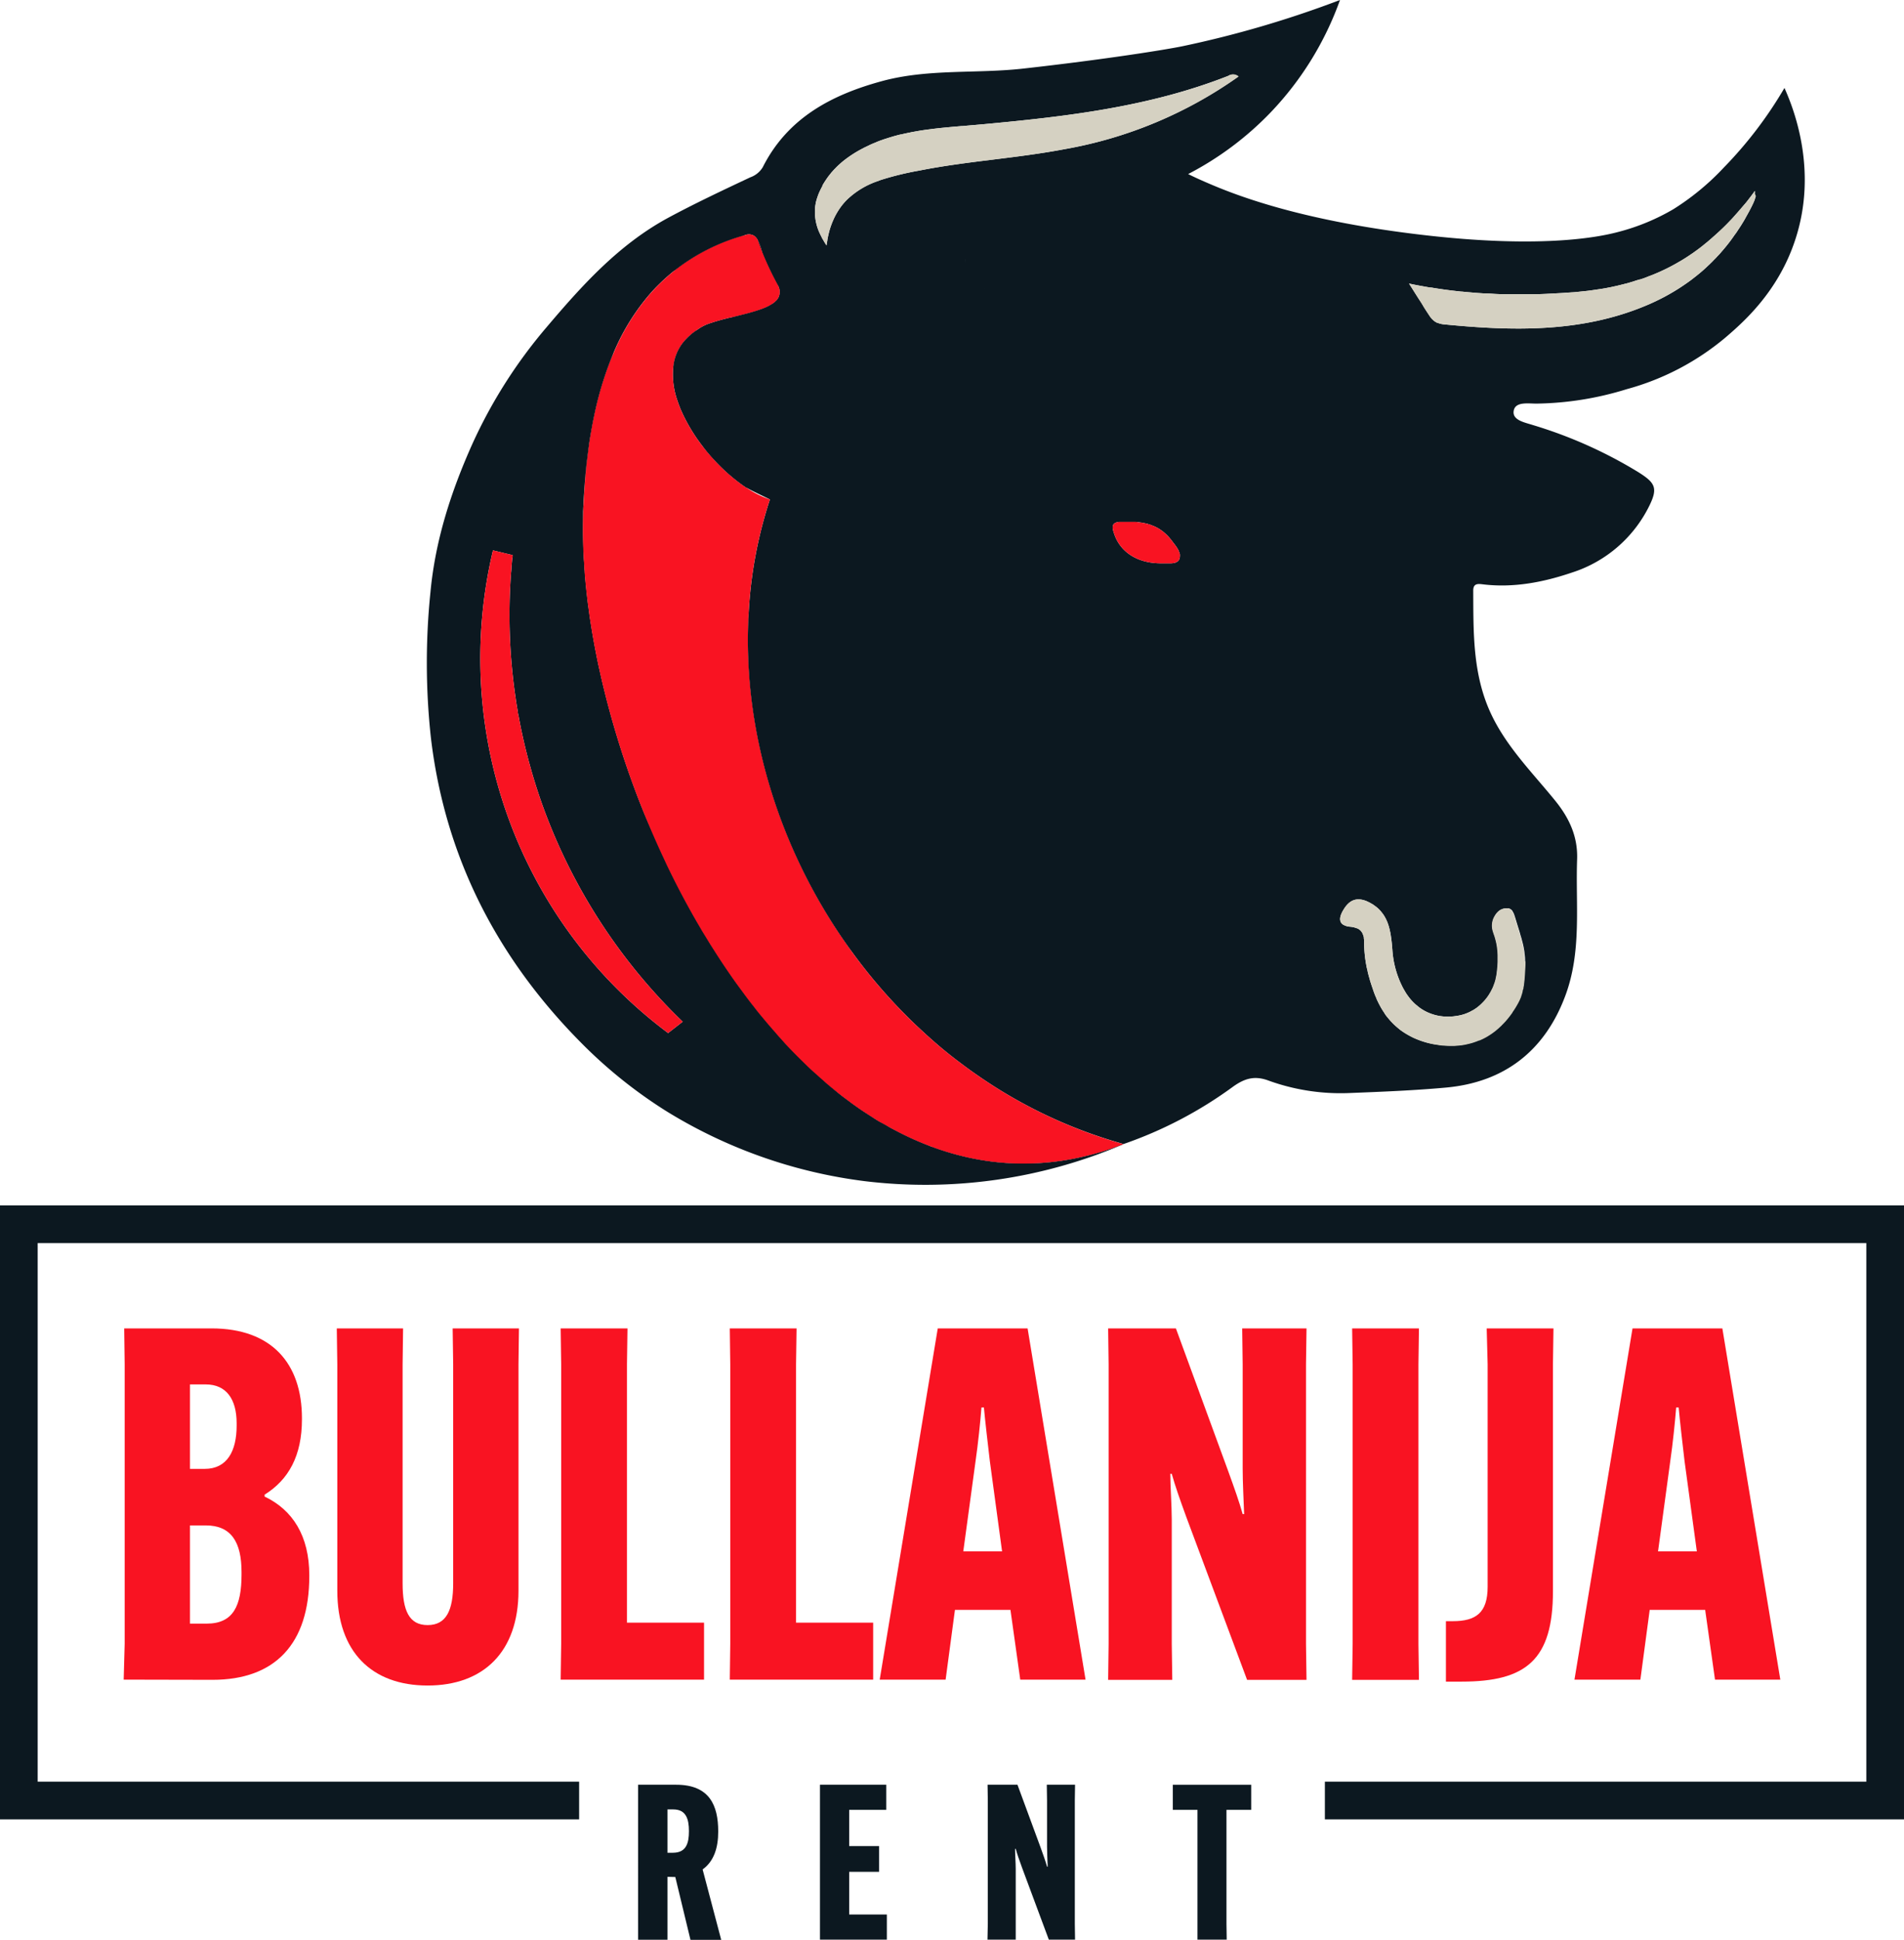 <svg xmlns="http://www.w3.org/2000/svg" viewBox="0 0 404.39 411.76"><defs><style>.cls-1{fill:#0c1820;}.cls-2{fill:#f91322;}.cls-3{fill:#d5d1c2;}</style></defs><g id="Layer_2" data-name="Layer 2"><g id="Layer_1-2" data-name="Layer 1"><polygon class="cls-1" points="202.23 231.03 202.12 230.91 202.27 230.96 202.23 231.03"/><path class="cls-1" d="M129.62,76.55a72.17,72.17,0,0,0-3.46,11.77c-.18.84-.35,1.71-.5,2.56-.23,1.29-.44,2.58-.63,3.89s-.34,2.63-.49,4c-.3,2.81-.5,5.66-.64,8.5a114.36,114.36,0,0,1,6.49-32.52C130.13,75.32,129.88,75.93,129.62,76.55ZM143,77.79A10.15,10.15,0,0,1,144.81,73c.24-.31.48-.62.76-.92l.43-.44a11.89,11.89,0,0,1,2.07-1.62C144.1,71.59,142.64,73.72,143,77.79ZM197.84,243.4A115.63,115.63,0,0,1,169.26,222c-14.59-14.58-24.93-31.94-33-50.53l.24.62c.3.75.61,1.5.93,2.26,1,2.47,2.11,4.94,3.24,7.36l.93,2c2.12,4.43,4.42,8.76,6.88,12.95.26.43.5.87.76,1.29s.65,1.1,1,1.63.78,1.27,1.18,1.89c1.49,2.37,3,4.68,4.63,6.92.6.84,1.2,1.66,1.81,2.47s1.22,1.64,1.85,2.44a2.88,2.88,0,0,0,.22.27c.57.75,1.16,1.48,1.75,2.2s1.31,1.59,2,2.36c.32.39.66.77,1,1.15s.67.77,1,1.14l1,1.12c.54.58,1.08,1.15,1.63,1.72s1,1,1.51,1.52l.91.89c.41.41.82.8,1.23,1.19,1.08,1,2.17,2,3.28,2.94.37.32.74.64,1.12.95L178,232q.56.45,1.11.87l1.18.88c.41.31.81.61,1.23.9.58.41,1.16.82,1.74,1.21h0l1.55,1,.4.25c.53.34,1.07.67,1.59,1h0c.6.37,1.2.71,1.81,1s1,.54,1.48.81a65.48,65.48,0,0,0,7.82,3.51ZM142.93,57.64c5-2.73,10.32-4.94,15.3-7.77A42.07,42.07,0,0,0,142.93,57.64Zm9.49,40.82c-.39-.4-.77-.81-1.14-1.22-.76-.83-1.48-1.7-2.16-2.6a44.33,44.33,0,0,0,3,4,22.1,22.1,0,0,0,6.28,4.93A38.23,38.23,0,0,1,152.42,98.46ZM159,130.27c-1.76,12.27-.39,24.5,3.3,36.58A110.18,110.18,0,0,0,181,202.17C165.72,181.21,157.6,155.33,159,130.27Zm2.88-76.7a10.4,10.4,0,0,0-1-2.72c0,.15.07.3.1.47a24.43,24.43,0,0,0,1.8,5.54C162.46,55.78,162.19,54.63,161.91,53.57Zm2.52,10.61-.41.14q-4.43,1.5-8.82,3.09l1.27-.31,2-.51.67-.18c.65-.18,1.29-.36,1.88-.57a5.89,5.89,0,0,0,.59-.21h0l.54-.2.52-.22.5-.24a3.5,3.5,0,0,0,.42-.24,4.86,4.86,0,0,0,.54-.33h0l.28-.21Z"/><path class="cls-1" d="M197.92,243.45c12.56,4.64,26.25,5,40.7-.57Z"/><path class="cls-1" d="M372.87,41.27a.88.88,0,0,1,0,.35A.62.62,0,0,0,372.87,41.27Zm-.14-.78h0s0,.06,0,.09S372.73,40.53,372.73,40.49ZM324,204.75c-.08,1.38-.12,2.8-.3,4.17.19-1.38.23-2.79.31-4.17v-.53C324,204.39,324,204.57,324,204.75Zm-2.07-9.83-.12-.37c0,.12.07.25.11.37s.06.19.09.29ZM175.54,52.1h0c0-.18,0-.35.07-.52C175.59,51.76,175.56,51.93,175.54,52.1ZM164.46,64.16l0,0-.24.2.28-.21a1.42,1.42,0,0,0,.25-.24A2.68,2.68,0,0,1,164.46,64.16Zm-2.55-10.59c.28,1.06.55,2.21.88,3.29,0,0,0,0,0,0,.52,1.64,1.23,3.1,2.48,3.77A68,68,0,0,1,161.91,53.57Zm-2.75,12.84c.65-.18,1.29-.36,1.88-.57C160.44,66,159.81,66.22,159.16,66.41Zm-4.06,1c-1.45.36-2.86.73-4.08,1.15,1.23-.42,2.63-.78,4.08-1.14l.08,0Zm-46.21,50.39-.06.63c0-.21,0-.42.07-.63Z"/><path class="cls-1" d="M379,18.67a87,87,0,0,1-12.88,16.9,53.56,53.56,0,0,1-10.73,8.85A45.8,45.8,0,0,1,344,49.16c-2.82.76-15.28,4-43.52.51-24.87-3.05-38.23-8.32-44.13-10.88-1.72-.74-3.11-1.39-4-1.84A67.07,67.07,0,0,0,269.93,23.8,67.21,67.21,0,0,0,284.6,0a223.12,223.12,0,0,1-33.53,9.83c-3.5.72-16.36,2.79-33.84,4.74-9.92,1.1-20.07,0-29.83,2.63C176.69,20.1,167.29,25,162,35.5a5.06,5.06,0,0,1-2.66,2.15c-5.92,2.79-11.86,5.58-17.6,8.68C131.36,52,123.62,60.58,116.1,69.45a105,105,0,0,0-15.79,24.82c-4.48,10-7.86,20.38-8.89,31.47a146.9,146.9,0,0,0,.09,30.81c3,25.44,14.13,46.91,32,64.9a100.74,100.74,0,0,0,17.93,14.38,105.14,105.14,0,0,0,42.21,14.91,107,107,0,0,0,55-7.86c-14.45,5.6-28.14,5.21-40.7.57a65.48,65.48,0,0,1-7.82-3.51c-.5-.27-1-.53-1.48-.81s-1.21-.68-1.81-1h0c-.52-.31-1.06-.64-1.59-1l-.4-.25-1.55-1h0c-.58-.39-1.16-.79-1.74-1.21-.42-.29-.82-.59-1.23-.9l-1.18-.88q-.56-.42-1.11-.87l-1.6-1.3c-.38-.31-.75-.63-1.12-.95-1.11-1-2.2-1.94-3.28-2.94-.41-.39-.82-.78-1.23-1.19s-.61-.58-.91-.89c-.51-.5-1-1-1.51-1.52s-1.09-1.14-1.63-1.72l-1-1.12c-.34-.37-.68-.76-1-1.14s-.68-.76-1-1.15c-.68-.77-1.33-1.56-2-2.36s-1.18-1.45-1.75-2.2a2.88,2.88,0,0,1-.22-.27c-.63-.8-1.25-1.62-1.85-2.44s-1.22-1.63-1.81-2.47c-1.59-2.24-3.14-4.55-4.63-6.92-.41-.62-.8-1.25-1.18-1.89s-.66-1.08-1-1.63-.5-.86-.76-1.29c-2.46-4.19-4.76-8.52-6.88-12.95l-.93-2c-1.13-2.42-2.21-4.89-3.24-7.36-.32-.76-.63-1.51-.93-2.26l-.24-.62-.06-.13a190.74,190.74,0,0,1-8.52-27.21c-.24-1.05-.48-2.11-.71-3.16v0c-.13-.63-.26-1.26-.38-1.87-.5-2.5-.93-5-1.3-7.4-.1-.6-.18-1.21-.26-1.82s-.17-1.21-.25-1.81c-.27-2.21-.5-4.38-.66-6.52,0-.35-.06-.68-.07-1,0-.69-.09-1.38-.13-2.06-.14-2.73-.2-5.4-.15-8,0-.64,0-1.27,0-1.9l.06-1.28c.14-2.84.34-5.69.64-8.5.15-1.33.31-2.65.49-4s.39-2.6.63-3.89c.15-.85.32-1.72.5-2.56a72.17,72.17,0,0,1,3.46-11.77c.25-.62.5-1.23.76-1.84a.05.05,0,0,1,0,0,47,47,0,0,1,7.71-12.4c.58-.66,1.19-1.32,1.83-1.94.94-.93,1.94-1.83,3-2.69a42.07,42.07,0,0,1,15.3-7.77,2.18,2.18,0,0,1,1.66,0,1.72,1.72,0,0,1,.44.28,3.32,3.32,0,0,1,.55.66h0a10.4,10.4,0,0,1,1,2.72,68,68,0,0,0,3.37,7.08,2.79,2.79,0,0,1,.16,2.27,1.53,1.53,0,0,1-.21.4,2,2,0,0,1-.28.38h0a1.21,1.21,0,0,1-.23.22,1.42,1.42,0,0,1-.25.24l-.28.21h0a4.86,4.86,0,0,1-.54.33,3.5,3.5,0,0,1-.42.24l-.5.24-.52.22a4.3,4.3,0,0,1-.54.2h0a5.89,5.89,0,0,1-.59.21c-.59.21-1.23.39-1.88.57l-.67.18-2,.51-1.27.31h0l-.08,0c-1.45.36-2.85.72-4.08,1.14A9.62,9.62,0,0,0,148.09,70h0A11.89,11.89,0,0,0,146,71.67l-.43.44c-.28.3-.52.61-.76.92A10.15,10.15,0,0,0,143,77.79a16.6,16.6,0,0,0,.91,7.35c.21.64.46,1.29.73,1.93a36.72,36.72,0,0,0,4.51,7.57c.68.9,1.4,1.77,2.16,2.6.37.41.75.82,1.14,1.22a38.23,38.23,0,0,0,6,5.06s.05,0,.07,0l0,0c1.64.91,3.35,1.68,5,2.5h0A93.12,93.12,0,0,0,159,130.25v0c-1.43,25.06,6.69,50.94,22,71.9a113.5,113.5,0,0,0,11.51,13.48c.78.79,1.57,1.56,2.39,2.32s1.62,1.52,2.46,2.26q3.33,3,6.9,5.64,1.78,1.35,3.63,2.61c1.22.85,2.48,1.67,3.74,2.47a102.32,102.32,0,0,0,27,11.93,88,88,0,0,0,23.3-12.21c2.4-1.7,4.5-2.36,7.44-1.28a44.94,44.94,0,0,0,17.3,2.66c6.84-.27,13.72-.54,20.5-1.16,12.22-1.13,20.89-7.67,25.29-19.5,3.52-9.44,2.16-19.23,2.5-28.92.18-4.91-1.71-8.87-4.72-12.56-4.88-6-10.39-11.46-13.67-18.59-3.81-8.29-3.63-17.12-3.67-25.94,0-1.53,1-1.44,2-1.32,6.52.8,12.85-.43,18.89-2.47a27.72,27.72,0,0,0,16.51-14.2c1.87-3.8,1.24-4.88-2.34-7.14a95.64,95.64,0,0,0-22.4-10c-1.66-.54-4.39-1-4.07-3s3-1.56,4.79-1.55a67.74,67.74,0,0,0,19.24-3.07,55,55,0,0,0,21-11c3.68-3.16,11.09-9.6,14.72-20.56C386.32,35.87,380.67,22.41,379,18.67ZM145,216.89l-3.1,2.41a99.21,99.21,0,0,1-37.2-102.46l4.18,1h0c0,.21,0,.42-.07.63-.06.65-.12,1.32-.18,2,0,.48-.08,1-.11,1.46a119.71,119.71,0,0,0,1,26.27c.13,1,.3,1.95.47,2.94,0,.31.11.62.17.94.26,1.45.56,2.92.89,4.41.26,1.17.54,2.36.85,3.56.18.73.38,1.48.59,2.22.8,2.94,1.74,5.94,2.85,9A120.38,120.38,0,0,0,145,216.89ZM205,55.57a.55.55,0,0,1,0-.17,1.38,1.38,0,0,1,0-.45,1.68,1.68,0,0,0,0,.45A1.11,1.11,0,0,0,205,55.57Zm3.8,5.41c.19.16.37.33.55.47A5.74,5.74,0,0,1,208.84,61Zm2.23-9.39-.31,0a3,3,0,0,1,.31,0h.4ZM195.25,36.21a63.33,63.33,0,0,0-8.2,2l-.78.29a17.61,17.61,0,0,0-6.15,3.68c-.2.18-.38.37-.57.57a12.45,12.45,0,0,0-1.07,1.31,15.89,15.89,0,0,0-.94,1.5c-.12.22-.24.45-.35.68q-.28.6-.54,1.26c-.12.32-.24.66-.35,1s-.25.89-.36,1.36-.15.72-.22,1.09c0,.21-.07.42-.1.63s-.05.34-.07.52h0a9.44,9.44,0,0,1-.58-.93c-.09-.15-.17-.31-.27-.45a3.94,3.94,0,0,1-.23-.46,3.84,3.84,0,0,1-.23-.45,10.75,10.75,0,0,1-1.15-5.35,6.67,6.67,0,0,1,.14-1.17c0-.24.1-.48.16-.73h0a7.63,7.63,0,0,1,.23-.73,8.83,8.83,0,0,1,.33-.89l.27-.59.22-.43.23-.42,0-.06,0-.07c.13-.23.27-.46.41-.68a.37.37,0,0,0,.07-.12l.35-.52a2.43,2.43,0,0,1,.14-.2c.13-.19.26-.37.4-.54a1.73,1.73,0,0,1,.15-.2l.46-.57.17-.18c.14-.17.3-.34.46-.51a.43.43,0,0,1,.1-.09c.16-.18.33-.34.5-.51s.15-.13.22-.21l.51-.45c.16-.15.33-.28.51-.43a24.94,24.94,0,0,1,4.13-2.66,6.53,6.53,0,0,1,.7-.35l.84-.41c.47-.22,1-.42,1.44-.61s.76-.3,1.14-.43l.3-.11,1-.32.49-.15c.68-.21,1.38-.4,2.07-.57a.32.32,0,0,1,.14,0c.37-.1.73-.18,1.1-.26l.88-.18c.28-.06.56-.12.85-.16.79-.15,1.59-.28,2.39-.39l.47-.06a3.78,3.78,0,0,1,.47-.06l.57-.08,1.48-.17h0l1.52-.15,1.52-.14,1.51-.13c.51,0,1-.08,1.52-.12l3-.26c17.77-1.64,35.45-3.68,52.23-10.29a1.76,1.76,0,0,1,2.1.17,90.92,90.92,0,0,1-36.93,15.41C215.9,33.59,205.46,34.18,195.25,36.21Zm55.22,82.51s-.05.1-.08.14a2.73,2.73,0,0,1-.2.25,1.77,1.77,0,0,1-.55.32l-.32.09a4.21,4.21,0,0,1-.63.06h-.23c-.42,0-.85,0-1.23,0l-.43,0c-5.08.07-8.83-2.29-10.15-6.23-.41-1.21-.77-2.41,1.13-2.56l1,0h.59c.49,0,1,0,1.46,0,.28,0,.56,0,.84.06a3.85,3.85,0,0,1,.58.08,2.53,2.53,0,0,1,.55.09,6.18,6.18,0,0,1,.62.12c.18,0,.36.09.53.15a3.54,3.54,0,0,1,.55.18l.53.21a7.48,7.48,0,0,1,.81.39,1.2,1.2,0,0,1,.21.13,1.23,1.23,0,0,1,.25.14l.25.17a8.47,8.47,0,0,1,1.21,1,1.26,1.26,0,0,1,.2.2,4,4,0,0,1,.35.37l.25.3c.1.11.19.23.29.36l.14.19.27.35c.27.35.54.71.77,1.07l.18.32a1.91,1.91,0,0,1,.16.32c0,.11.09.22.13.33a3,3,0,0,1,.09.32,2.2,2.2,0,0,1,0,.44A1.64,1.64,0,0,1,250.47,118.72Zm62.45,95.7a2.2,2.2,0,0,0,.28-.18,6.6,6.6,0,0,0,.91-.66l.18-.15c.17-.15.34-.3.5-.47a10,10,0,0,0,1.44-1.74,3.24,3.24,0,0,0,.21-.35,5.62,5.62,0,0,0,.44-.8,2.39,2.39,0,0,0,.12-.22l.09-.23c.08-.16.15-.34.22-.51s.08-.2.11-.3a1.5,1.5,0,0,0,.11-.34l.09-.29c0-.12.07-.23.1-.35a.31.31,0,0,0,0-.09,3.48,3.48,0,0,0,.1-.44c.05-.24.09-.5.12-.75.1-.79.18-1.58.21-2.36,0-.48,0-1,0-1.45a16,16,0,0,0-.16-1.82h0c-.06-.36-.13-.71-.21-1.07a.77.77,0,0,0-.07-.26,5.36,5.36,0,0,0-.14-.54l-.18-.54a1.29,1.29,0,0,1-.08-.26c-.07-.18-.12-.35-.17-.52a4,4,0,0,1,.08-2.71,5.18,5.18,0,0,1,.7-1.18l.15-.17.15-.15a2.56,2.56,0,0,1,1.59-.7h.33l.13,0,.15,0h0a1.53,1.53,0,0,1,.32.13,1.19,1.19,0,0,1,.31.23,1.37,1.37,0,0,1,.16.18l.05.06,0,.07a1.27,1.27,0,0,1,.18.29c.05.11.11.24.15.35s.08.25.13.38l.12.37.08.29.09.28c.17.57.35,1.15.53,1.73.12.38.24.76.34,1.14s.18.58.26.87l.22.85v0c.08.28.14.56.2.84a5.86,5.86,0,0,1,.1.58,4.57,4.57,0,0,1,.12.74c0,.21.06.44.08.67a7.7,7.7,0,0,1,.05.83,7.09,7.09,0,0,1,0,.8v.19c-.08,1.38-.12,2.79-.31,4.17h0c0,.22-.06.43-.1.64s0,.31-.09.46-.08.37-.13.55a8,8,0,0,1-.29.95c0,.13-.09.27-.14.4l-.21.48-.24.47c-.2.37-.4.72-.61,1.06s-.41.64-.63.95l0,.05c-.19.27-.38.52-.57.78a2.61,2.61,0,0,1-.22.27c-.2.27-.41.51-.62.76,0,0,0,0,0,0-.25.28-.51.56-.78.81a3.59,3.59,0,0,1-.39.39,14.43,14.43,0,0,1-2.28,1.8l-.48.3c-.16.1-.34.19-.5.28l-.51.26-.64.29a.23.23,0,0,1-.1,0l-.75.29c-.29.11-.58.2-.88.29l-.67.17-.71.16a14.81,14.81,0,0,1-1.49.2l-.75.05-.77,0q-.75,0-1.53-.06c-.43,0-.84-.09-1.25-.15l-.6-.09c-.59-.1-1.17-.23-1.73-.38l-.44-.13a8.63,8.63,0,0,1-.86-.28c-.4-.15-.79-.3-1.18-.47s-.66-.31-1-.49a16.14,16.14,0,0,1-2-1.24c-.14-.1-.26-.2-.39-.31s-.46-.38-.68-.58l-.46-.43c-.14-.15-.29-.29-.43-.45a5.74,5.74,0,0,1-.41-.45l-.56-.66-.36-.49A3.21,3.21,0,0,1,294,215l-.07-.09c-.08-.14-.17-.27-.26-.41a.08.08,0,0,0,0,0,10.65,10.65,0,0,1-.63-1.09.93.93,0,0,1-.05-.1l-.06-.1-.19-.38a1.86,1.86,0,0,0-.1-.2c-.12-.24-.24-.5-.34-.75,0-.08-.07-.17-.1-.26a.91.91,0,0,1-.07-.14l-.19-.48c-.13-.33-.24-.66-.35-1s-.29-.83-.42-1.26c-.08-.24-.16-.47-.22-.71s-.19-.66-.28-1-.16-.61-.22-.92c0-.11-.05-.22-.07-.32-.07-.26-.12-.51-.17-.78a26.41,26.41,0,0,1-.48-4.81c0-.12,0-.24,0-.36a4.34,4.34,0,0,0-.06-.64c0-.17,0-.32-.08-.48a2.55,2.55,0,0,0-.11-.33,1.69,1.69,0,0,0-.11-.27,1.79,1.79,0,0,0-.13-.22.53.53,0,0,0-.11-.15.42.42,0,0,0-.12-.15l-.1-.11-.08-.07-.09-.06a.67.67,0,0,0-.19-.14l-.24-.13L288,197l-.28-.1-.23-.06a6.24,6.24,0,0,0-.69-.11,3.36,3.36,0,0,1-1.53-.44,1.83,1.83,0,0,1-.26-.21c-.66-.67-.41-1.77.36-3,1.12-1.87,2.49-2.48,4.24-2a6,6,0,0,1,.6.2l.64.3h0l.74.42.65.47a6.93,6.93,0,0,1,.64.56l.13.14.06.06.09.1.1.11.18.22a.7.7,0,0,1,.15.2,1.31,1.31,0,0,1,.23.31,3.73,3.73,0,0,1,.25.39,5.7,5.7,0,0,1,.32.6,9.05,9.05,0,0,1,.5,1.25c.07.22.13.45.19.67s.1.38.13.57a5,5,0,0,1,.11.53c.05.21.07.41.1.62s.05.31.07.47c.1.76.17,1.53.23,2.31a20.43,20.43,0,0,0,2.25,8.12c.2.36.41.72.62,1.07a14.26,14.26,0,0,0,.94,1.29,11.52,11.52,0,0,0,.82.88c.16.15.33.31.5.44s.34.29.51.42a9.66,9.66,0,0,0,2.88,1.5,9.35,9.35,0,0,0,1.26.33,4.53,4.53,0,0,0,.49.08h0a8.7,8.7,0,0,0,1,.09,11.61,11.61,0,0,0,1.76-.05c.42-.06.86-.12,1.3-.21a9.81,9.81,0,0,0,1.28-.37l.52-.22a1.56,1.56,0,0,0,.26-.11l.15-.08.12-.06.34-.19Zm60-172.8a12.08,12.08,0,0,1-.38,1.16c-.06.12-.11.24-.16.36-.3.63-.61,1.25-.94,1.85s-.56,1-.86,1.56c-.1.17-.2.35-.31.52-.25.41-.49.82-.76,1.21a4.4,4.4,0,0,1-.3.45c-.22.35-.44.69-.68,1s-.29.42-.45.63c-.32.46-.66.92-1,1.35s-.57.71-.86,1.06l-.08.09c-.15.19-.32.38-.48.56l-.14.17q-.37.43-.78.84a.18.18,0,0,1-.07.08,6.38,6.38,0,0,1-.51.53.24.24,0,0,1-.1.1c-.24.26-.48.51-.75.76a5,5,0,0,1-.41.39c-.4.39-.8.76-1.21,1.12,0,0,0,0,0,0-.39.34-.79.68-1.2,1l-.18.15-.54.42c-.37.3-.75.58-1.13.85-1.06.76-2.16,1.49-3.3,2.16-.54.32-1.1.64-1.66.94-.09.06-.19.1-.28.15-.44.23-.89.46-1.33.67l-.47.23c-.55.26-1.1.51-1.67.75-13.91,5.94-28.58,5.56-43.29,4.12a5.39,5.39,0,0,1-.94-.19l-.34-.13a.25.25,0,0,0-.11,0l-.26-.15a2.56,2.56,0,0,1-.42-.28,2.35,2.35,0,0,1-.29-.26,3.26,3.26,0,0,1-.31-.33l-.14-.18a1.4,1.4,0,0,1-.13-.18l-.51-.77c-.34-.52-.69-1.05-1-1.59s-.71-1.11-1.08-1.7c-.57-.89-1.16-1.85-1.83-2.89.8.17,1.59.33,2.38.47s1.43.26,2.14.38l.23,0c1.61.27,3.21.5,4.8.68l1.5.17.16,0,1.25.12,2,.17,1.7.11h.2c.72,0,1.45.08,2.17.11l1.26.05,1.46,0c.75,0,1.51,0,2.26,0,.93,0,1.86,0,2.78,0,1.84,0,3.67-.12,5.5-.22h0l2.74-.18c.48,0,1-.07,1.43-.12l1.42-.14.71-.08c.44-.06.87-.11,1.29-.18s.73-.1,1.09-.16c.55-.08,1.1-.17,1.65-.28l.83-.16.27-.07c.42-.09.83-.17,1.24-.27s1-.24,1.56-.39c.32-.07.63-.16.94-.26s.69-.19,1-.31.69-.2,1-.31l.09,0c.48-.15,1-.32,1.42-.5s.94-.35,1.41-.55a40.82,40.82,0,0,0,5.47-2.7c.45-.25.89-.52,1.33-.8s.88-.57,1.31-.87a7.07,7.07,0,0,0,.63-.44c.39-.27.77-.55,1.15-.84s.52-.4.77-.61q.71-.56,1.38-1.14l.35-.31a.87.87,0,0,0,.11-.09l.08-.09.37-.31c1.12-1,2.2-2,3.25-3.12.32-.32.63-.65.93-1q.67-.74,1.32-1.5T370.85,43l.63-.81c.42-.54.83-1.1,1.24-1.67v0h0s0,.06,0,.1a.25.25,0,0,1,0,.09,1.43,1.43,0,0,1,0,.16,0,0,0,0,1,0,0,.37.37,0,0,1,0,.09c0,.08,0,.14,0,.2a.43.43,0,0,1,0,.11A.62.62,0,0,1,372.89,41.62Z"/><path class="cls-2" d="M145,216.89l-3.1,2.41a99.21,99.21,0,0,1-37.2-102.46l4.18,1h0c0,.21,0,.42-.07.63-.06.65-.12,1.32-.18,2,0,.48-.08,1-.11,1.46a119.71,119.71,0,0,0,1,26.27c.13,1,.3,1.95.47,2.94,0,.31.11.62.17.94.26,1.45.56,2.92.89,4.41.26,1.17.54,2.36.85,3.56.18.73.38,1.48.59,2.22.8,2.94,1.74,5.94,2.85,9A120.38,120.38,0,0,0,145,216.89Z"/><path class="cls-2" d="M238.62,242.88c-14.45,5.6-28.14,5.21-40.7.57a65.48,65.48,0,0,1-7.82-3.51c-.5-.27-1-.53-1.48-.81s-1.21-.68-1.81-1h0c-.52-.31-1.06-.64-1.59-1l-.4-.25-1.55-1h0c-.58-.39-1.16-.8-1.74-1.21-.42-.29-.82-.59-1.23-.9l-1.18-.88q-.56-.42-1.11-.87l-1.6-1.3c-.38-.31-.75-.63-1.12-.95-1.11-1-2.2-1.94-3.28-2.94-.41-.39-.82-.78-1.23-1.19l-.91-.89c-.51-.5-1-1-1.51-1.52s-1.09-1.14-1.63-1.72l-1-1.12c-.34-.37-.68-.76-1-1.14s-.68-.76-1-1.15c-.68-.77-1.33-1.56-2-2.36s-1.18-1.45-1.75-2.2a2.88,2.88,0,0,1-.22-.27c-.63-.8-1.24-1.61-1.85-2.44s-1.21-1.63-1.81-2.47c-1.59-2.24-3.14-4.55-4.63-6.92-.4-.62-.79-1.25-1.18-1.89s-.66-1.08-1-1.63-.5-.86-.76-1.29c-2.46-4.19-4.76-8.52-6.88-12.95l-.93-2c-1.13-2.42-2.21-4.89-3.24-7.36-.32-.76-.63-1.51-.93-2.26l-.24-.62-.06-.13a190.74,190.74,0,0,1-8.52-27.21c-.24-1.05-.48-2.11-.71-3.16v0c-.13-.63-.26-1.26-.38-1.87-.5-2.5-.93-5-1.3-7.4-.1-.6-.18-1.21-.26-1.82s-.17-1.21-.25-1.81c-.27-2.21-.5-4.38-.66-6.52,0-.35-.06-.68-.07-1,0-.69-.09-1.38-.13-2.06-.14-2.73-.2-5.4-.15-8l.06-1.9c0-.43,0-.86.05-1.28.14-2.84.34-5.69.64-8.5.15-1.33.31-2.65.49-4s.4-2.6.63-3.89c.15-.85.32-1.72.5-2.56a72.17,72.17,0,0,1,3.46-11.77c.26-.62.51-1.23.77-1.84,0,0,0,0,0,0a47,47,0,0,1,7.71-12.4c.59-.66,1.19-1.31,1.83-1.94.94-.93,1.94-1.83,3-2.69a42.07,42.07,0,0,1,15.3-7.77,2.18,2.18,0,0,1,1.66,0,1.72,1.72,0,0,1,.44.28,3.32,3.32,0,0,1,.55.66h0c.31.89.65,1.8,1,2.72a68,68,0,0,0,3.37,7.08,2.79,2.79,0,0,1,.16,2.27,2.52,2.52,0,0,1-.21.4,3.37,3.37,0,0,1-.28.38h0a1.21,1.21,0,0,1-.23.22,1.42,1.42,0,0,1-.25.24l-.28.21h0a4.86,4.86,0,0,1-.54.33,3.5,3.5,0,0,1-.42.24l-.5.24-.52.22-.54.2h0a5.89,5.89,0,0,1-.59.21c-.59.21-1.23.39-1.88.57l-.67.18-2,.51-1.27.31h0l-.08,0c-1.45.36-2.85.72-4.08,1.14A9.62,9.62,0,0,0,148.09,70h0A11.89,11.89,0,0,0,146,71.67l-.43.44c-.28.3-.52.61-.76.92A10.15,10.15,0,0,0,143,77.79a16.6,16.6,0,0,0,.91,7.35c.21.64.46,1.29.73,1.93a36.72,36.72,0,0,0,4.51,7.57c.68.9,1.4,1.77,2.16,2.6.37.41.75.82,1.14,1.22a38.23,38.23,0,0,0,6,5.06s.05,0,.07,0l0,0a20.21,20.21,0,0,0,5,2.5h0A93.12,93.12,0,0,0,159,130.25v0c-1.43,25.06,6.69,50.94,22,71.9a113.5,113.5,0,0,0,11.51,13.48c.78.79,1.57,1.56,2.39,2.32s1.62,1.52,2.46,2.26q3.33,3,6.9,5.64,1.78,1.35,3.63,2.61c1.22.85,2.48,1.67,3.74,2.47A102.32,102.32,0,0,0,238.62,242.88Z"/><path class="cls-3" d="M263.09,16.23a90.92,90.92,0,0,1-36.93,15.41c-10.26,2-20.7,2.54-30.91,4.57a63.33,63.33,0,0,0-8.2,2l-.78.29a17.61,17.61,0,0,0-6.15,3.68c-.2.18-.38.37-.57.57a12.45,12.45,0,0,0-1.07,1.31,15.89,15.89,0,0,0-.94,1.5c-.12.22-.24.45-.35.68q-.28.6-.54,1.26c-.12.32-.24.66-.35,1s-.25.89-.36,1.36-.15.72-.22,1.09c0,.21-.07.42-.1.63s-.05.34-.07.52h0c-.2-.31-.4-.62-.58-.93-.09-.15-.17-.31-.27-.45s-.16-.31-.23-.46l-.23-.45a10.75,10.75,0,0,1-1.15-5.35,9.33,9.33,0,0,1,.14-1.17c.05-.24.1-.49.16-.73h0c.07-.24.14-.48.23-.73a11.56,11.56,0,0,1,.61-1.48l.21-.43.23-.42,0-.06c.14-.26.29-.51.44-.75a.37.37,0,0,0,.07-.12l.35-.52a2.43,2.43,0,0,1,.14-.2c.13-.19.26-.37.4-.54a1.73,1.73,0,0,1,.15-.2l.46-.57.17-.18c.14-.17.3-.34.46-.51a.43.43,0,0,1,.1-.09c.16-.18.33-.34.5-.51s.15-.13.22-.21l.51-.45c.16-.15.33-.28.51-.43a24.94,24.94,0,0,1,4.13-2.66l.7-.35.84-.4c.47-.22,1-.43,1.44-.62s.76-.3,1.14-.43l.3-.11,1-.32.49-.15c.68-.21,1.38-.4,2.07-.57a.32.32,0,0,1,.14,0c.37-.1.73-.18,1.1-.26l.88-.18c.28-.06.56-.12.85-.16.79-.15,1.59-.28,2.39-.39l.47-.06.47-.06.57-.08,1.48-.17h0l1.52-.15,1.52-.14,1.51-.13c.51,0,1-.08,1.52-.12l3-.26c17.77-1.64,35.45-3.68,52.23-10.29A1.76,1.76,0,0,1,263.09,16.23Z"/><path class="cls-3" d="M372.89,41.62a12.08,12.08,0,0,1-.38,1.16c-.06.12-.11.24-.16.36-.3.63-.61,1.25-.94,1.85s-.56,1-.86,1.56c-.1.17-.2.35-.31.52-.25.41-.49.82-.76,1.21a4.4,4.4,0,0,1-.3.45c-.22.35-.44.69-.68,1s-.29.42-.45.63c-.32.46-.66.92-1,1.35s-.57.71-.86,1.06l-.08.09c-.15.19-.32.38-.48.56l-.14.17q-.37.43-.78.84a.18.18,0,0,1-.07.08c-.17.19-.34.36-.51.53a.24.24,0,0,1-.1.1c-.24.26-.48.51-.75.76a5,5,0,0,1-.41.39l-1.21,1.12s0,0,0,0c-.39.34-.79.68-1.2,1l-.18.15-.54.42c-.37.3-.75.58-1.13.85-1.06.76-2.16,1.49-3.3,2.16-.54.32-1.1.64-1.66.94-.09.06-.19.1-.28.15-.44.23-.89.46-1.33.67l-.47.23c-.55.26-1.1.51-1.67.75-13.91,5.94-28.58,5.56-43.29,4.12a5.39,5.39,0,0,1-.94-.19l-.34-.13a.25.25,0,0,0-.11,0l-.26-.15a2.56,2.56,0,0,1-.42-.28l-.29-.26a3.26,3.26,0,0,1-.31-.33l-.14-.18a1.4,1.4,0,0,1-.13-.18l-.51-.77c-.34-.52-.69-1.05-1-1.59s-.71-1.11-1.08-1.7c-.57-.89-1.16-1.85-1.83-2.89.8.17,1.59.33,2.38.47s1.43.26,2.14.38l.23,0c1.61.27,3.21.5,4.8.68l1.5.17.16,0,1.25.12,2,.17,1.7.11h.2c.72,0,1.45.08,2.17.11l1.26.05,1.46,0c.75,0,1.51,0,2.26,0,.93,0,1.86,0,2.78,0,1.83,0,3.67-.11,5.5-.22h0c.91,0,1.83-.1,2.75-.17s1.9-.16,2.84-.27l.71-.08c.44-.06.87-.11,1.29-.18s.73-.1,1.09-.16c.55-.08,1.1-.17,1.65-.28l.83-.16c.51-.1,1-.21,1.51-.34s1-.24,1.56-.39c.32-.07.63-.16.94-.26s.69-.19,1-.31.69-.2,1-.31l.09,0c.48-.15,1-.32,1.42-.5s.94-.35,1.41-.55a40.82,40.82,0,0,0,5.47-2.7c.45-.25.89-.52,1.33-.8s.88-.57,1.31-.87a7.07,7.07,0,0,0,.63-.44c.39-.27.77-.55,1.15-.84s.52-.4.77-.61q.71-.56,1.38-1.14l.35-.31a.87.87,0,0,0,.11-.09l.45-.4c1.12-1,2.2-2,3.25-3.12.32-.32.63-.65.93-1q.67-.74,1.32-1.5T370.85,43l.63-.81c.42-.54.84-1.09,1.24-1.65h0s0,.06,0,.1a.25.25,0,0,1,0,.09,1.43,1.43,0,0,1,0,.16,0,0,0,0,1,0,0,.37.37,0,0,1,0,.09c0,.08,0,.14,0,.2a.43.43,0,0,1,0,.11A.62.62,0,0,1,372.89,41.62Z"/><path class="cls-3" d="M324,204.22v.53c-.08,1.38-.12,2.79-.31,4.17h0c0,.22-.06.43-.1.64s0,.31-.09.46-.08.37-.13.55a8,8,0,0,1-.29.95c0,.13-.09.27-.14.4l-.21.48-.24.47c-.2.37-.4.72-.61,1.06s-.41.64-.63.95l0,.05c-.19.27-.38.52-.57.78a2.61,2.61,0,0,1-.22.27c-.2.27-.41.51-.62.76,0,0,0,0,0,0-.26.28-.51.55-.78.81a3.59,3.59,0,0,1-.39.39,14.43,14.43,0,0,1-2.28,1.8l-.48.3c-.16.1-.34.19-.5.28l-.51.26-.64.29a.23.23,0,0,1-.1,0l-.75.29c-.29.11-.58.2-.88.29l-.67.17-.71.16a14.81,14.81,0,0,1-1.49.2l-.75.05-.77,0q-.75,0-1.53-.06c-.43,0-.84-.09-1.25-.15l-.6-.09c-.59-.1-1.17-.23-1.73-.38l-.44-.13-.86-.28c-.4-.15-.79-.3-1.18-.47s-.66-.31-1-.49a16.14,16.14,0,0,1-2-1.24c-.14-.1-.26-.2-.39-.31s-.46-.38-.68-.58l-.46-.43c-.14-.15-.29-.29-.43-.45a5.74,5.74,0,0,1-.41-.45l-.56-.66-.36-.49L294,215l-.33-.5a.08.08,0,0,0,0,0c-.22-.35-.43-.72-.63-1.09a.93.93,0,0,1-.05-.1c-.09-.16-.17-.32-.25-.48a1.86,1.86,0,0,0-.1-.2c-.1-.24-.22-.49-.34-.75,0-.08-.07-.17-.1-.26s-.17-.41-.25-.62-.25-.66-.36-1-.29-.83-.42-1.26c-.08-.24-.16-.47-.22-.71s-.19-.66-.28-1-.16-.61-.22-.92c0-.11-.05-.22-.07-.32-.07-.26-.12-.51-.17-.78a26.41,26.41,0,0,1-.48-4.81c0-.12,0-.24,0-.36a4.34,4.34,0,0,0-.06-.64c0-.17,0-.32-.08-.48a2.55,2.55,0,0,0-.11-.33,1.69,1.69,0,0,0-.11-.27,1.79,1.79,0,0,0-.13-.22.53.53,0,0,0-.11-.15.42.42,0,0,0-.12-.15l-.1-.11-.08-.07-.09-.06a.67.67,0,0,0-.19-.14l-.24-.13L288,197l-.28-.1-.23-.06a6.24,6.24,0,0,0-.69-.11,3.36,3.36,0,0,1-1.53-.44,1.71,1.71,0,0,1-.26-.21c-.66-.67-.41-1.77.36-3,1.12-1.87,2.49-2.48,4.24-2a6,6,0,0,1,.6.2l.64.3h0l.74.42.65.47a6.93,6.93,0,0,1,.64.56l.13.14.06.06.09.1.1.11.18.22c0,.07.11.13.15.2a2.26,2.26,0,0,1,.23.31,3.73,3.73,0,0,1,.25.39,5.7,5.7,0,0,1,.32.6,9.05,9.05,0,0,1,.5,1.25c.07.22.13.45.19.67s.1.38.13.57a5,5,0,0,1,.11.53c.05.21.07.41.1.62s.05.31.07.47c.1.76.17,1.53.23,2.31a20.43,20.43,0,0,0,2.25,8.12c.2.36.41.72.62,1.07a14.26,14.26,0,0,0,.94,1.29,11.52,11.52,0,0,0,.82.88c.16.15.33.31.5.44s.34.29.51.42a9.66,9.66,0,0,0,2.88,1.5,9.35,9.35,0,0,0,1.26.33,4.53,4.53,0,0,0,.49.08h0a8.7,8.7,0,0,0,1,.09,11.61,11.61,0,0,0,1.76-.05,12,12,0,0,0,1.3-.2,8.51,8.51,0,0,0,1.28-.38,3.38,3.38,0,0,0,.52-.22,1.56,1.56,0,0,0,.26-.11l.15-.08.12-.06.34-.19.12-.07a2.2,2.2,0,0,0,.28-.18,6.6,6.6,0,0,0,.91-.66l.18-.15c.17-.15.34-.3.5-.47a10,10,0,0,0,1.44-1.74,3.24,3.24,0,0,0,.21-.35,5.62,5.62,0,0,0,.44-.8,2.39,2.39,0,0,0,.12-.22,5.27,5.27,0,0,0,.31-.74c0-.1.08-.2.11-.3a1.5,1.5,0,0,0,.11-.34,4.71,4.71,0,0,0,.19-.64.31.31,0,0,0,0-.09,3.48,3.48,0,0,0,.1-.44,6.18,6.18,0,0,0,.13-.75c.1-.79.17-1.58.2-2.36,0-.48,0-1,0-1.45a16,16,0,0,0-.16-1.82h0a9.63,9.63,0,0,0-.21-1.07.77.77,0,0,0-.07-.26,5.36,5.36,0,0,0-.14-.54,5.6,5.6,0,0,0-.17-.54,2.67,2.67,0,0,1-.09-.26c-.07-.18-.12-.35-.17-.52a4,4,0,0,1,.08-2.71,5.18,5.18,0,0,1,.7-1.18l.15-.17.15-.15a2.56,2.56,0,0,1,1.59-.7h.33l.13,0,.15,0h0a1.53,1.53,0,0,1,.32.13,1.19,1.19,0,0,1,.31.23,1.37,1.37,0,0,1,.16.18l.05.06,0,.07a2.82,2.82,0,0,1,.18.29c.05.11.11.24.15.35s.08.25.13.38l.12.37.08.29.09.28c.17.57.35,1.15.53,1.73.12.38.23.76.34,1.14s.18.58.26.87l.22.85v0c.08.28.14.56.2.84a5.86,5.86,0,0,1,.1.58c.05.24.09.49.12.74s.06.44.08.67V203c0,.05,0,.09,0,.14,0,.21,0,.41,0,.62S324,204.06,324,204.22Z"/><path class="cls-2" d="M250.6,118.07a1.65,1.65,0,0,1-.14.65l-.07.14a2.73,2.73,0,0,1-.2.25,1.77,1.77,0,0,1-.55.32l-.32.09a4.21,4.21,0,0,1-.63.06h-.23c-.42,0-.85,0-1.23,0l-.43,0c-5.08.07-8.83-2.29-10.15-6.23-.41-1.21-.77-2.41,1.13-2.56l1,0h.59c.49,0,1,0,1.46,0,.28,0,.56,0,.84.06l.58.08a4.85,4.85,0,0,1,.55.09,6.18,6.18,0,0,1,.62.12,4.61,4.61,0,0,1,.53.15c.19,0,.37.12.55.18l.53.21a7.48,7.48,0,0,1,.81.39l.21.13a1.23,1.23,0,0,1,.25.14l.25.17a8.47,8.47,0,0,1,1.21,1,1.89,1.89,0,0,1,.2.2,4,4,0,0,1,.35.37l.25.3c.1.11.19.23.29.36l.14.19.27.35c.27.35.54.71.77,1.07l.18.32a1.91,1.91,0,0,1,.16.32c0,.11.09.22.13.33a3,3,0,0,1,.09.32A2.2,2.2,0,0,1,250.6,118.07Z"/><path class="cls-2" d="M26.27,356.56l.21-7.61V289.61l-.1-7.61H44.94c12.72,0,19.19,7.4,19.19,19.08v.21c0,7.72-2.82,12.83-7.93,16v.41c5.95,2.82,9.49,8.35,9.49,16.69v.21c0,14.39-7.3,22-20.54,22Zm14.08-44.74h3.13c4.8,0,6.78-3.85,6.78-9.17v-.52c0-5.11-2.19-8.24-6.57-8.24H40.35Zm3.55,32.85c5.63,0,7.4-3.75,7.4-10.43v-.52c0-6.36-2.19-9.9-7.61-9.9H40.35v20.85Z"/><path class="cls-2" d="M110.22,282l-.1,7.61v48.08c0,12.93-7.41,20.12-19.3,20.12s-19.18-7.19-19.18-20.12V289.61L71.53,282H85.61l-.1,7.61v46.51c0,5.74,1.35,8.86,5.31,8.86s5.43-3.12,5.43-8.86V289.61L96.14,282Z"/><path class="cls-2" d="M119.08,356.56l.11-7.61V289.61l-.11-7.61h14.19l-.11,7.61v54.85h16.37v12.1Z"/><path class="cls-2" d="M155,356.56l.1-7.61V289.61L155,282h14.18l-.11,7.61v54.85h16.38v12.1Z"/><path class="cls-2" d="M200.84,356.56h-14L199.17,282h19.08l12.31,74.56H216.69l-2.08-14.81H202.82Zm3.75-27.22h8.24l-2.6-19.18c-.42-3.55-1-8.56-1.26-11.37h-.52c-.21,2.81-.73,7.82-1.25,11.37Z"/><path class="cls-2" d="M235.46,349V289.61l-.1-7.61h14.39l11.05,30.14c1.36,3.75,2.4,6.67,3.13,9.28h.31c-.1-2.71-.31-6.78-.31-9.7V289.61l-.1-7.61h13.66l-.11,7.61V349l.11,7.61H264.87L252,322.15c-1.46-4-2.4-6.68-3.13-9.28h-.31c0,2.71.31,6.77.31,9.69V349l.11,7.61H235.36Z"/><path class="cls-2" d="M301.37,282l-.11,7.61V349l.11,7.61H287.18l.11-7.61V289.61l-.11-7.61Z"/><path class="cls-2" d="M307.1,344.15h1.46c4.9,0,7.4-1.77,7.4-7.3V289.61l-.2-7.61h14.18l-.11,7.61v48.18c0,14.6-5.73,19.19-19.39,19.19H307.1Z"/><path class="cls-2" d="M348.4,356.56h-14L346.73,282h19.08l12.31,74.56H364.25l-2.09-14.81H350.38Zm3.75-27.22h8.24l-2.61-19.18c-.42-3.55-1-8.56-1.25-11.37H356c-.21,2.81-.73,7.82-1.25,11.37Z"/><path class="cls-1" d="M141.77,398.42v10l0,3.36h-6.25l0-3.36V382.22l0-3.35h8.09c7.14,0,8.93,4.46,8.93,9.89v.09c0,3.36-.88,6.26-3.31,8l3.95,14.95h-6.53l-3.22-13.34Zm0-5.11h1.15c2.85,0,3.4-2.07,3.4-4.55v-.09c0-2.49-.6-4.56-3.31-4.56h-1.24Z"/><path class="cls-1" d="M180.36,397.36v9.06h8v5.34H174.15l0-3.36V382.22l0-3.35h14.08v5.33h-7.87v7.69h6.35v5.47Z"/><path class="cls-1" d="M209.8,408.4V382.22l-.05-3.35h6.35L221,392.16c.6,1.66,1.06,2.95,1.38,4.1h.14c-.05-1.2-.14-3-.14-4.28v-9.76l-.05-3.35h6l-.05,3.35V408.4l.05,3.36h-5.57l-5.65-15.18c-.65-1.75-1.06-2.95-1.38-4.1h-.14c0,1.2.14,3,.14,4.28V408.4l0,3.36h-6Z"/><path class="cls-1" d="M260.49,384.2v24.2l.05,3.36h-6.21l0-3.36V384.2h-5.24v-5.33h16.65v5.33Z"/><path class="cls-1" d="M0,255.89V386.22H123v-8H8V263.89H396.39V378.22h-115v8h123V255.89Z"/></g></g></svg>